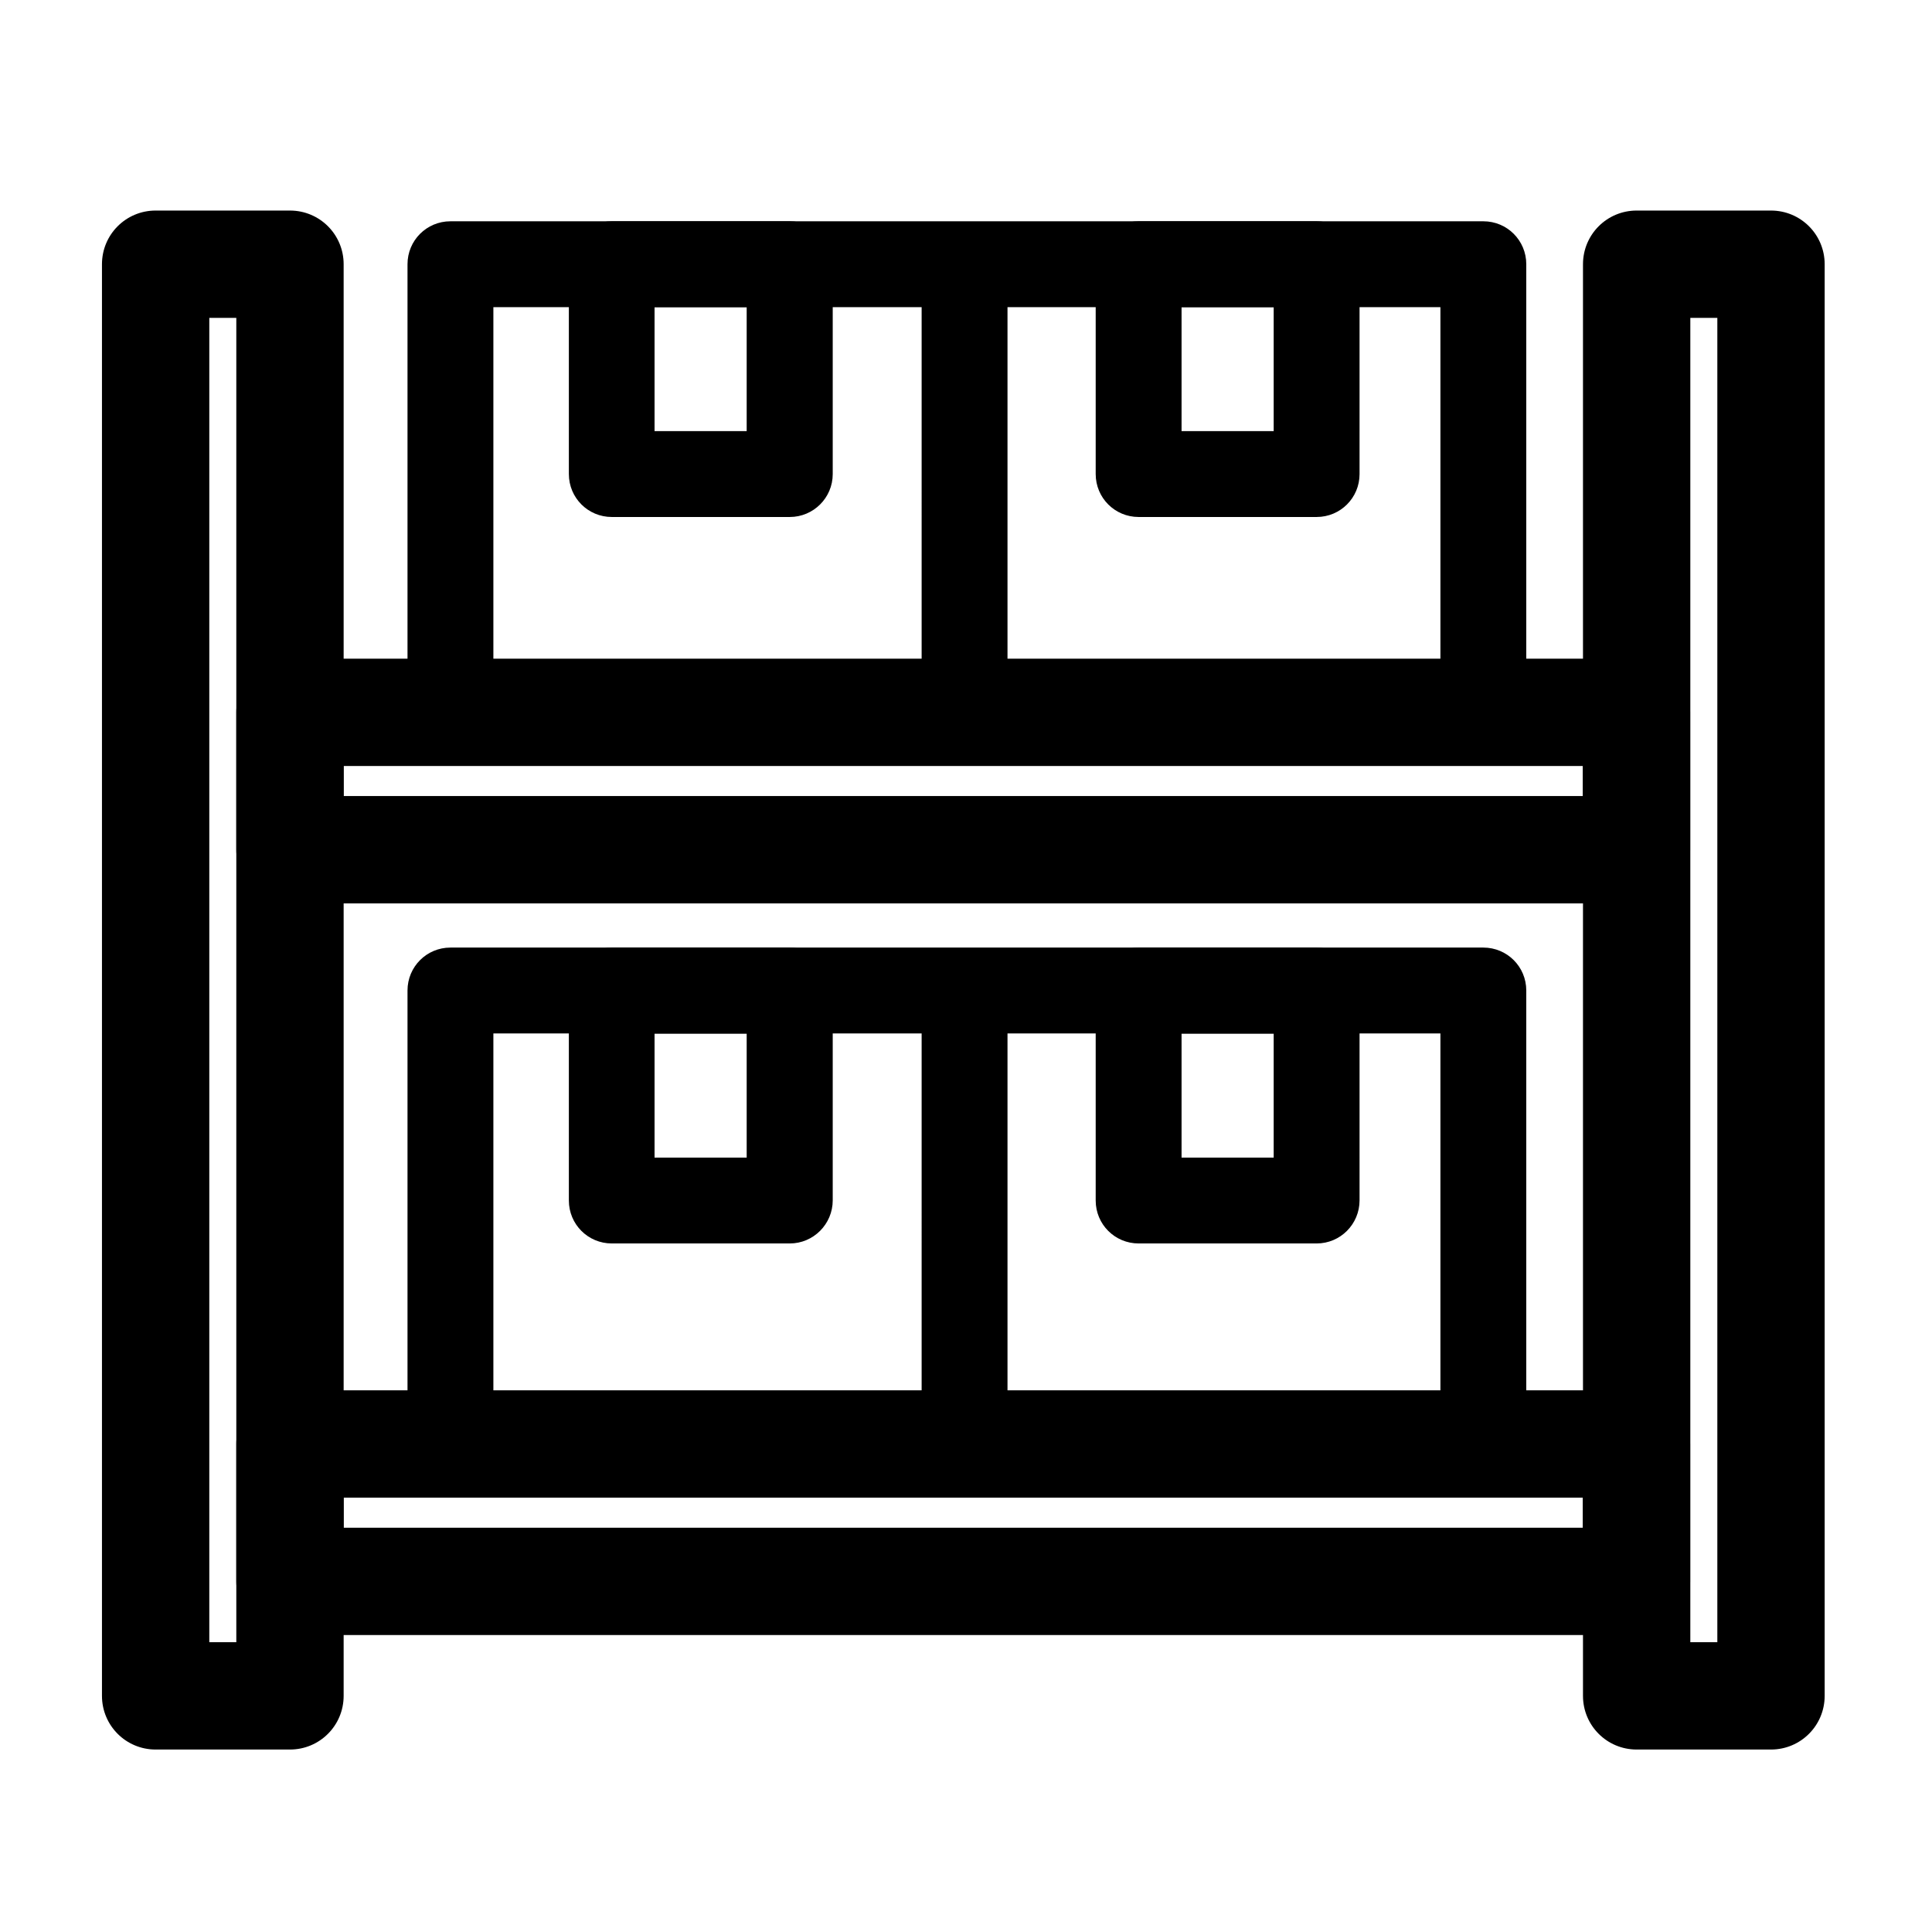 <?xml version="1.0" standalone="no"?><!DOCTYPE svg PUBLIC "-//W3C//DTD SVG 1.1//EN" "http://www.w3.org/Graphics/SVG/1.1/DTD/svg11.dtd"><svg
  t="1590923448478" class="icon" viewBox="0 0 1024 1024" version="1.1" xmlns="http://www.w3.org/2000/svg" p-id="4641"
  xmlns:xlink="http://www.w3.org/1999/xlink" width="16" height="16"><defs><style type="text/css"></style></defs><path
  d="M153.695 927.289H82.489c-15.739 0-28.444-12.705-28.444-28.444V140.041c0-15.739 12.705-28.444 28.444-28.444h71.206c15.739 0 28.444 12.705 28.444 28.444V898.844c0 15.739-12.705 28.444-28.444 28.444zM110.933 870.4h14.317V168.486H110.933V870.4zM938.667 927.289h-71.206c-15.739 0-28.444-12.705-28.444-28.444V140.041c0-15.739 12.705-28.444 28.444-28.444H938.667c15.739 0 28.444 12.705 28.444 28.444V898.844c0 15.739-12.705 28.444-28.444 28.444z m-42.761-56.889H910.222V168.486h-14.317V870.4z" fill="currentColor" p-id="4642"></path><path d="M867.461 478.815H153.695c-15.739 0-28.444-12.705-28.444-28.444v-72.818c0-15.739 12.705-28.444 28.444-28.444h713.671c15.739 0 28.444 12.705 28.444 28.444V450.37c0.095 15.739-12.705 28.444-28.35 28.444z m-685.321-56.889h656.782v-15.929H182.139V421.926zM867.461 866.607H153.695c-15.739 0-28.444-12.705-28.444-28.444v-72.818c0-15.739 12.705-28.444 28.444-28.444h713.671c15.739 0 28.444 12.705 28.444 28.444V838.163c0.095 15.739-12.705 28.444-28.35 28.444z m-685.321-56.889h656.782v-15.929H182.139V809.719z" fill="currentColor" p-id="4643"></path><path d="M786.204 400.308H238.744c-12.61 0-22.756-10.145-22.756-22.756V140.041c0-12.61 10.145-22.756 22.756-22.756h547.461c12.61 0 22.756 10.145 22.756 22.756v237.511c0 12.516-10.24 22.756-22.756 22.756z m-524.705-45.511h501.95V162.797H261.499v192z" fill="currentColor" p-id="4644"></path><path d="M418.607 274.015H324.267c-12.61 0-22.756-10.145-22.756-22.756V140.041c0-12.61 10.145-22.756 22.756-22.756h94.341c12.61 0 22.756 10.145 22.756 22.756V251.259c0 12.61-10.24 22.756-22.756 22.756z m-71.68-45.511h48.83v-65.707h-48.83V228.504zM697.837 274.015h-94.341c-12.61 0-22.756-10.145-22.756-22.756V140.041c0-12.61 10.145-22.756 22.756-22.756H697.837c12.61 0 22.756 10.145 22.756 22.756V251.259c0 12.61-10.145 22.756-22.756 22.756z m-71.585-45.511H675.081v-65.707h-48.83V228.504zM511.241 394.05c-12.61 0-22.756-10.145-22.756-22.756V143.834c0-12.61 10.145-22.756 22.756-22.756s22.756 10.145 22.756 22.756v227.461c0 12.516-10.24 22.756-22.756 22.756zM786.204 785.256H238.744c-12.61 0-22.756-10.145-22.756-22.756V524.99c0-12.61 10.145-22.756 22.756-22.756h547.461c12.61 0 22.756 10.145 22.756 22.756v237.511c0 12.61-10.24 22.756-22.756 22.756z m-524.705-45.511h501.95V547.745H261.499v192z" fill="currentColor" p-id="4645"></path><path d="M418.607 659.058H324.267c-12.61 0-22.756-10.145-22.756-22.756V524.99c0-12.61 10.145-22.756 22.756-22.756h94.341c12.61 0 22.756 10.145 22.756 22.756V636.207c0 12.61-10.24 22.85-22.756 22.85z m-71.68-45.511h48.83v-65.707h-48.83v65.707zM697.837 659.058h-94.341c-12.61 0-22.756-10.145-22.756-22.756V524.99c0-12.61 10.145-22.756 22.756-22.756H697.837c12.61 0 22.756 10.145 22.756 22.756V636.207c0 12.61-10.145 22.85-22.756 22.85z m-71.585-45.511H675.081v-65.707h-48.83v65.707zM511.241 778.999c-12.61 0-22.756-10.145-22.756-22.756V528.782c0-12.61 10.145-22.756 22.756-22.756s22.756 10.145 22.756 22.756v227.461c0 12.61-10.24 22.756-22.756 22.756z" fill="currentColor" p-id="4646"></path></svg>
